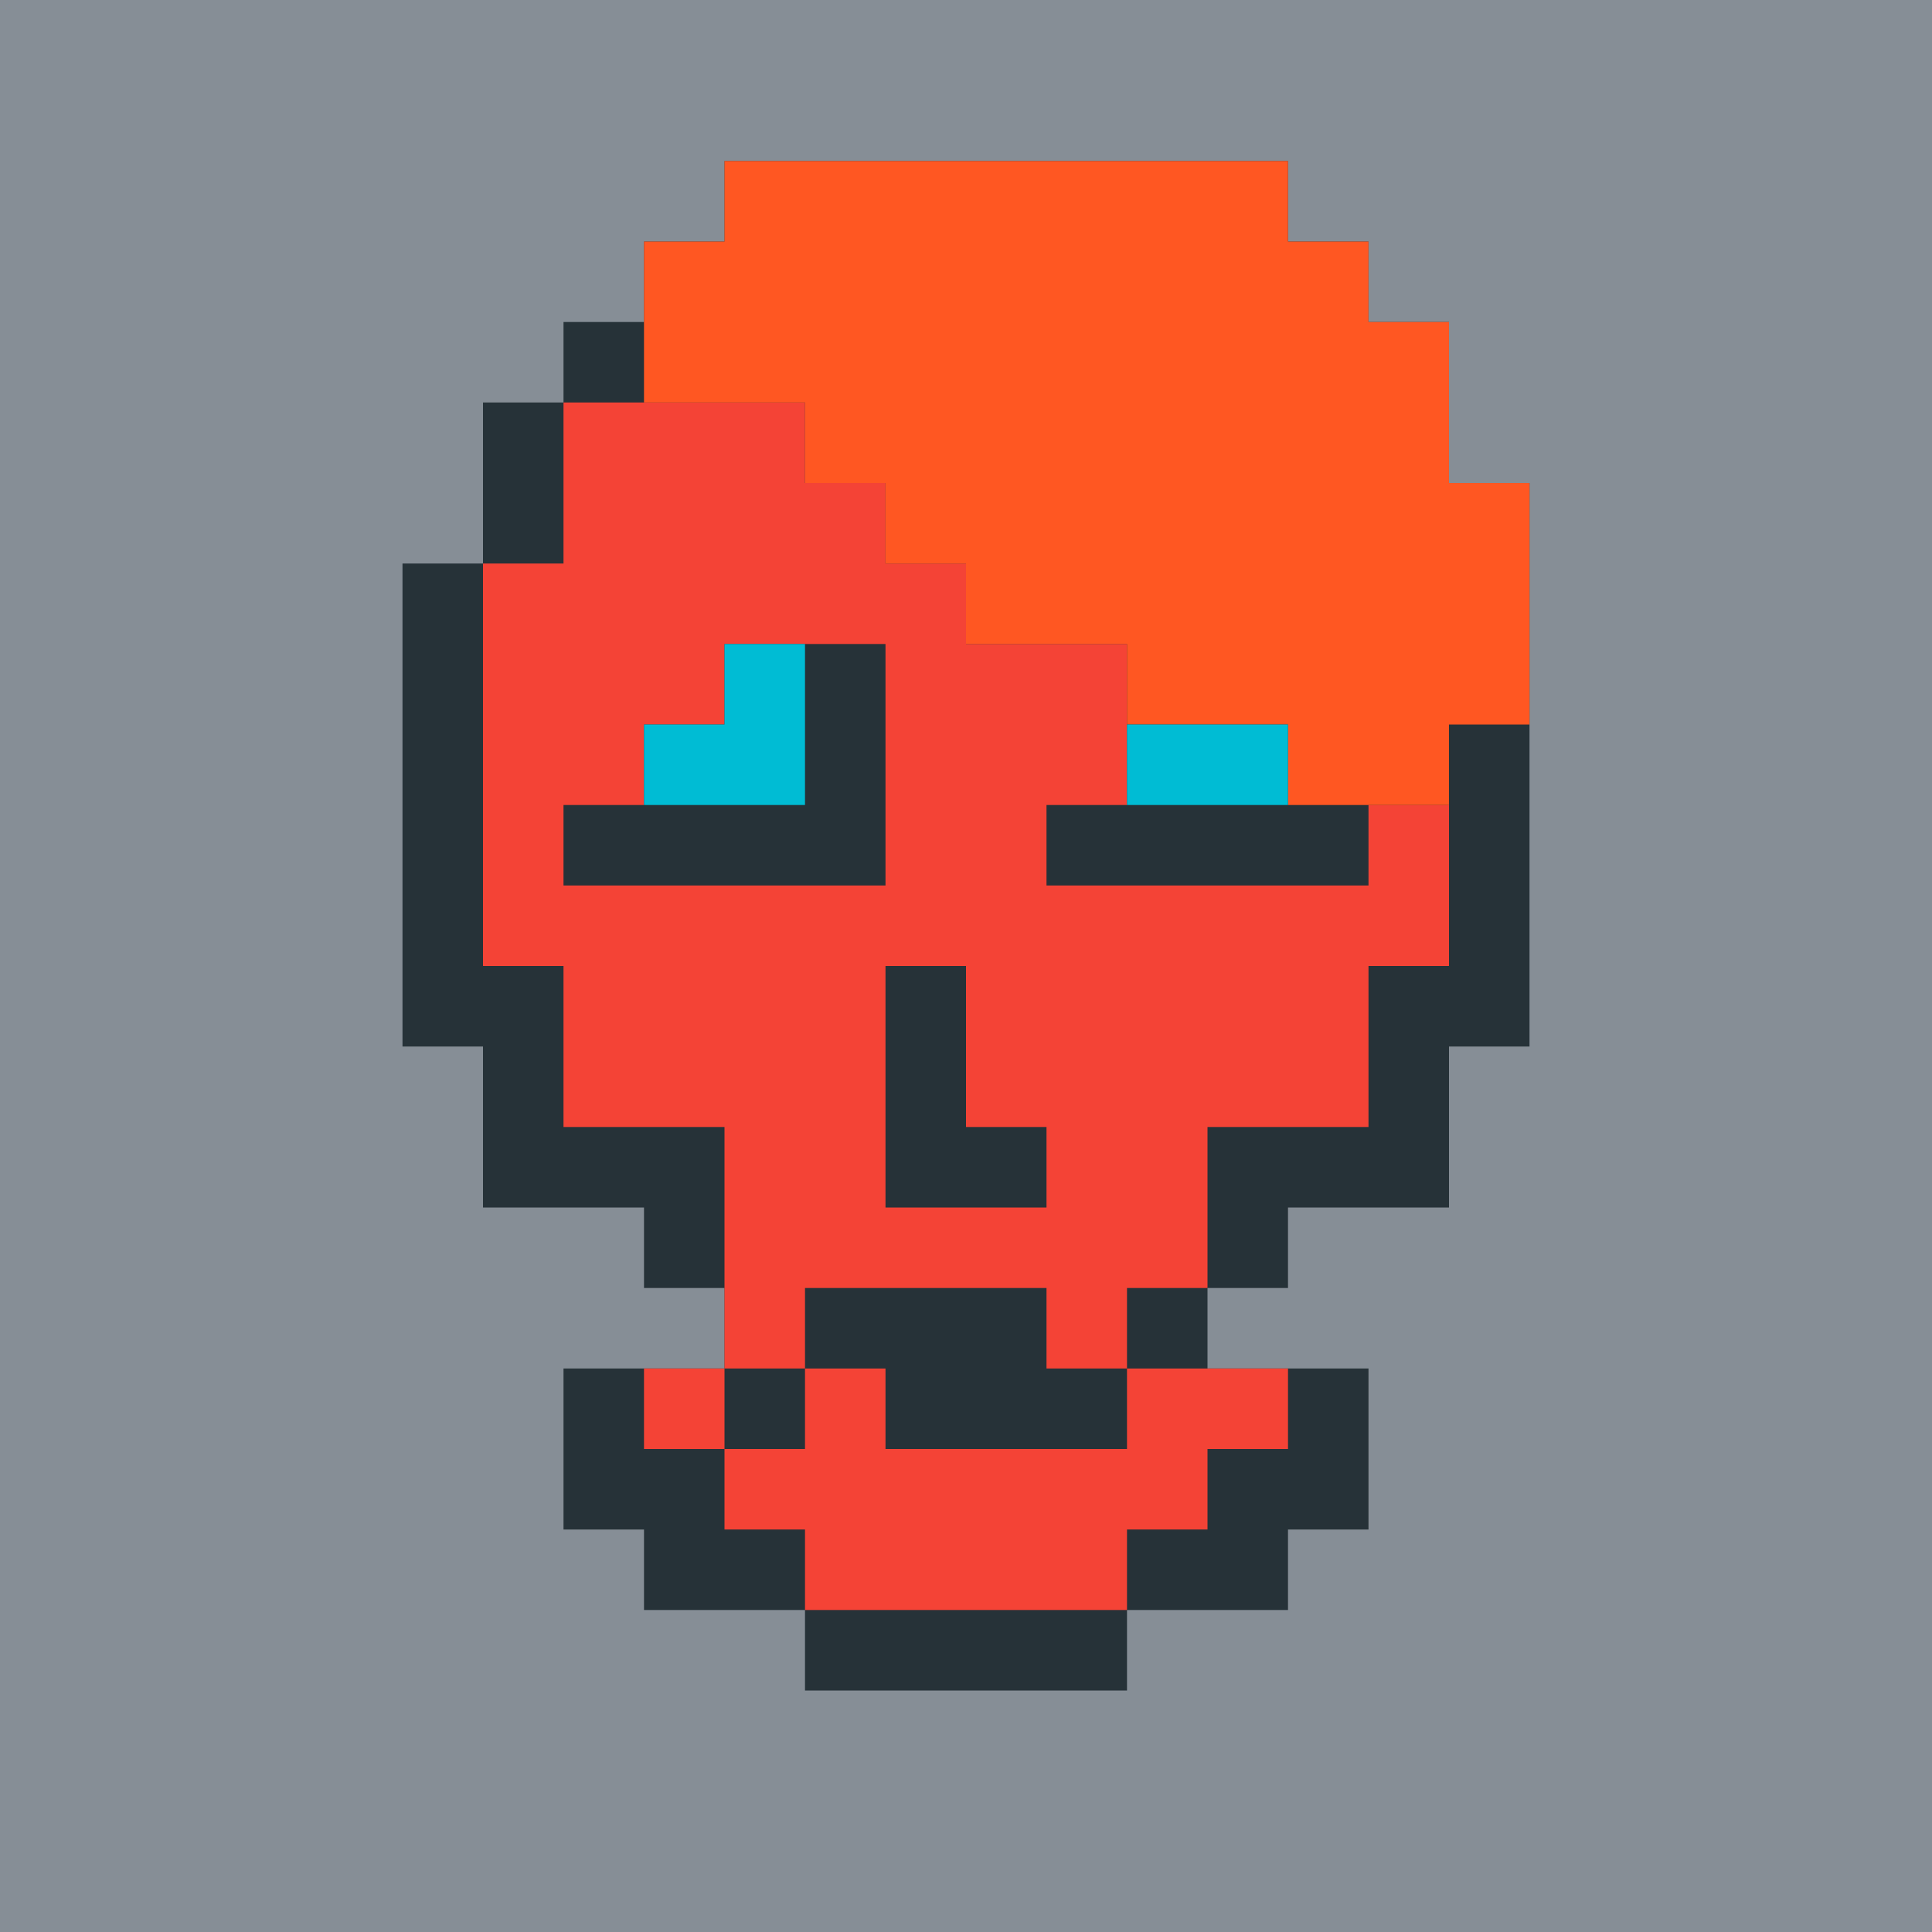 <?xml version="1.0"?><svg xmlns="http://www.w3.org/2000/svg" width="24" height="24"><rect width="24" height="24" style="fill:rgb(134,142,150)" /><polygon points="5,7 6,7 6,5 7,5 7,4 8,4 8,3 9,3 9,2 16,2 16,3 17,3 17,4 18,4 18,6 19,6 19,13 18,13 17,12 17,7 18,7 18,8 17,8 16,7 16,5 17,5 17,6 16,6 15,5 15,4 16,4 16,5 15,5 14,4 14,3 15,3 15,4 14,4 14,5 15,5 15,6 16,6 16,8 17,8 17,13 18,13 18,15 16,15 15,14 15,9 16,9 16,10 15,10 14,9 14,7 15,7 15,8 14,8 13,7 13,6 14,6 14,7 13,7 12,6 12,3 13,3 13,4 12,4 12,7 13,7 13,8 14,8 14,10 15,10 15,15 16,15 16,16 15,16 15,17 17,17 17,19 16,19 16,20 15,20 14,19 14,18 15,18 15,19 14,19 13,18 13,11 14,11 14,12 13,12 12,11 12,9 13,9 13,10 12,10 11,9 11,8 12,8 12,9 11,9 10,8 10,3 11,3 11,5 10,5 10,9 11,9 11,10 12,10 12,12 13,12 13,19 14,19 14,21 12,21 11,20 11,13 12,13 12,14 11,14 10,13 10,11 11,11 11,12 10,12 9,11 9,10 10,10 10,11 9,11 8,10 8,5 9,5 9,7 8,7 8,11 9,11 9,12 10,12 10,14 11,14 11,21 10,21 10,20 9,19 9,15 10,15 10,16 9,16 8,15 8,13 9,13 9,14 8,14 7,13 7,12 8,12 8,13 7,13 6,12 6,8 7,8 7,9 6,9 6,13 5,13 5,8 6,8 7,9 7,14 8,14 8,15 6,15 6,12 7,12 8,13 8,14 7,14 7,13 8,13 9,14 9,16 8,16 8,15 9,15 10,16 10,18 9,18 9,20 8,20 8,19 7,18 7,17 8,17 8,19 7,19 7,18 8,18 8,17 9,17 10,18 10,20 9,20 9,19 10,19 10,15 9,15 9,13 8,13 8,12 7,12 7,6 8,6 9,7 9,11 8,11 8,10 9,10 10,11 10,12 9,12 9,11 10,11 11,12 11,14 10,14 10,13 11,13 12,14 12,21 11,21 11,20 12,20 12,13 11,13 11,11 10,11 10,10 9,10 9,4 10,4 11,5 11,9 10,9 10,8 11,8 12,9 12,10 11,10 11,9 12,9 13,10 13,12 12,12 12,11 13,11 14,12 14,19 13,19 13,18 14,18 15,19 15,20 14,20 14,19 15,19 15,18 14,18 14,11 13,11 13,9 12,9 12,8 11,8 11,3 12,3 13,4 13,7 12,7 12,6 13,6 14,7 14,8 13,8 13,7 14,7 15,8 15,10 14,10 14,9 15,9 16,10 16,15 15,15 15,14 16,14 16,9 15,9 15,7 14,7 14,6 13,6 13,3 14,3 15,4 15,5 14,5 14,4 15,4 16,5 16,6 15,6 15,5 16,5 17,6 17,8 16,8 16,7 17,7 18,8 18,13 17,13 17,12 18,12 18,7 17,7 17,5 16,5 16,4 15,4 15,3 10,3 10,4 9,4 9,5 8,5 8,6 7,6 7,8 5,8" fill="rgb(38,50,56)" /><polygon points="6,7 7,7 7,5 10,5 10,6 11,6 11,7 12,7 12,8 14,8 14,10 13,10 13,11 17,11 17,10 18,10 18,12 17,12 17,14 16,14 15,13 15,12 16,12 16,13 15,13 15,16 14,16 13,15 13,12 14,12 14,13 13,13 13,14 12,14 12,12 13,12 14,13 14,17 13,17 13,16 11,16 10,15 10,11 11,11 11,9 12,9 12,12 10,12 10,17 9,17 9,14 8,13 8,11 9,11 9,12 8,12 8,14 7,14 7,12 6,11 6,8 8,8 8,6 9,6 9,7 10,7 10,8 9,8 9,9 8,9 8,10 7,10 7,12 6,12 6,11 8,11 9,12 9,14 8,14 8,13 9,13 9,11 10,11 11,12 11,16 10,16 10,15 14,15 14,12 15,12 16,13 16,14 15,14 15,13 16,13 16,12 12,12 12,9 11,9 11,8 10,8 10,7 9,7 9,6 8,6 8,8 6,8" fill="rgb(244,67,54)" /><polygon points="8,3 9,3 9,2 16,2 16,3 17,3 17,4 18,4 18,6 19,6 19,9 18,9 17,8 17,7 18,7 18,8 17,8 16,7 16,5 17,5 17,6 16,6 15,5 15,4 16,4 16,5 15,5 14,4 14,3 15,3 15,4 14,4 14,5 15,5 15,6 16,6 16,8 17,8 17,9 18,9 18,10 16,10 16,9 15,9 14,8 14,7 15,7 15,8 14,8 13,7 13,6 14,6 14,7 13,7 12,6 12,3 13,3 13,4 12,4 12,7 11,7 11,6 10,5 10,3 11,3 11,5 8,5 8,4 10,4 11,5 11,6 10,6 10,5 11,5 11,3 12,3 13,4 13,8 12,8 12,6 13,6 14,7 14,8 13,8 13,7 14,7 15,8 15,9 14,9 14,8 15,8 15,7 14,7 14,6 13,6 13,3 14,3 15,4 15,5 14,5 14,4 15,4 16,5 16,6 15,6 15,5 16,5 17,6 17,8 16,8 16,7 17,7 18,8 18,9 17,9 17,8 18,8 18,7 17,7 17,5 16,5 16,4 15,4 15,3 10,3 10,4 8,4" fill="rgb(255,87,34)" /><polygon points="8,9 9,9 9,8 10,8 10,10 8,10" fill="rgb(0,188,212)" /><polygon points="8,17 9,17 9,18 8,18" fill="rgb(244,67,54)" /><polygon points="9,18 10,18 10,17 11,17 11,18 14,18 14,17 16,17 16,18 15,18 15,19 14,19 14,20 10,20 10,19 9,19" fill="rgb(244,67,54)" /><polygon points="14,9 16,9 16,10 14,10" fill="rgb(0,188,212)" /></svg>
